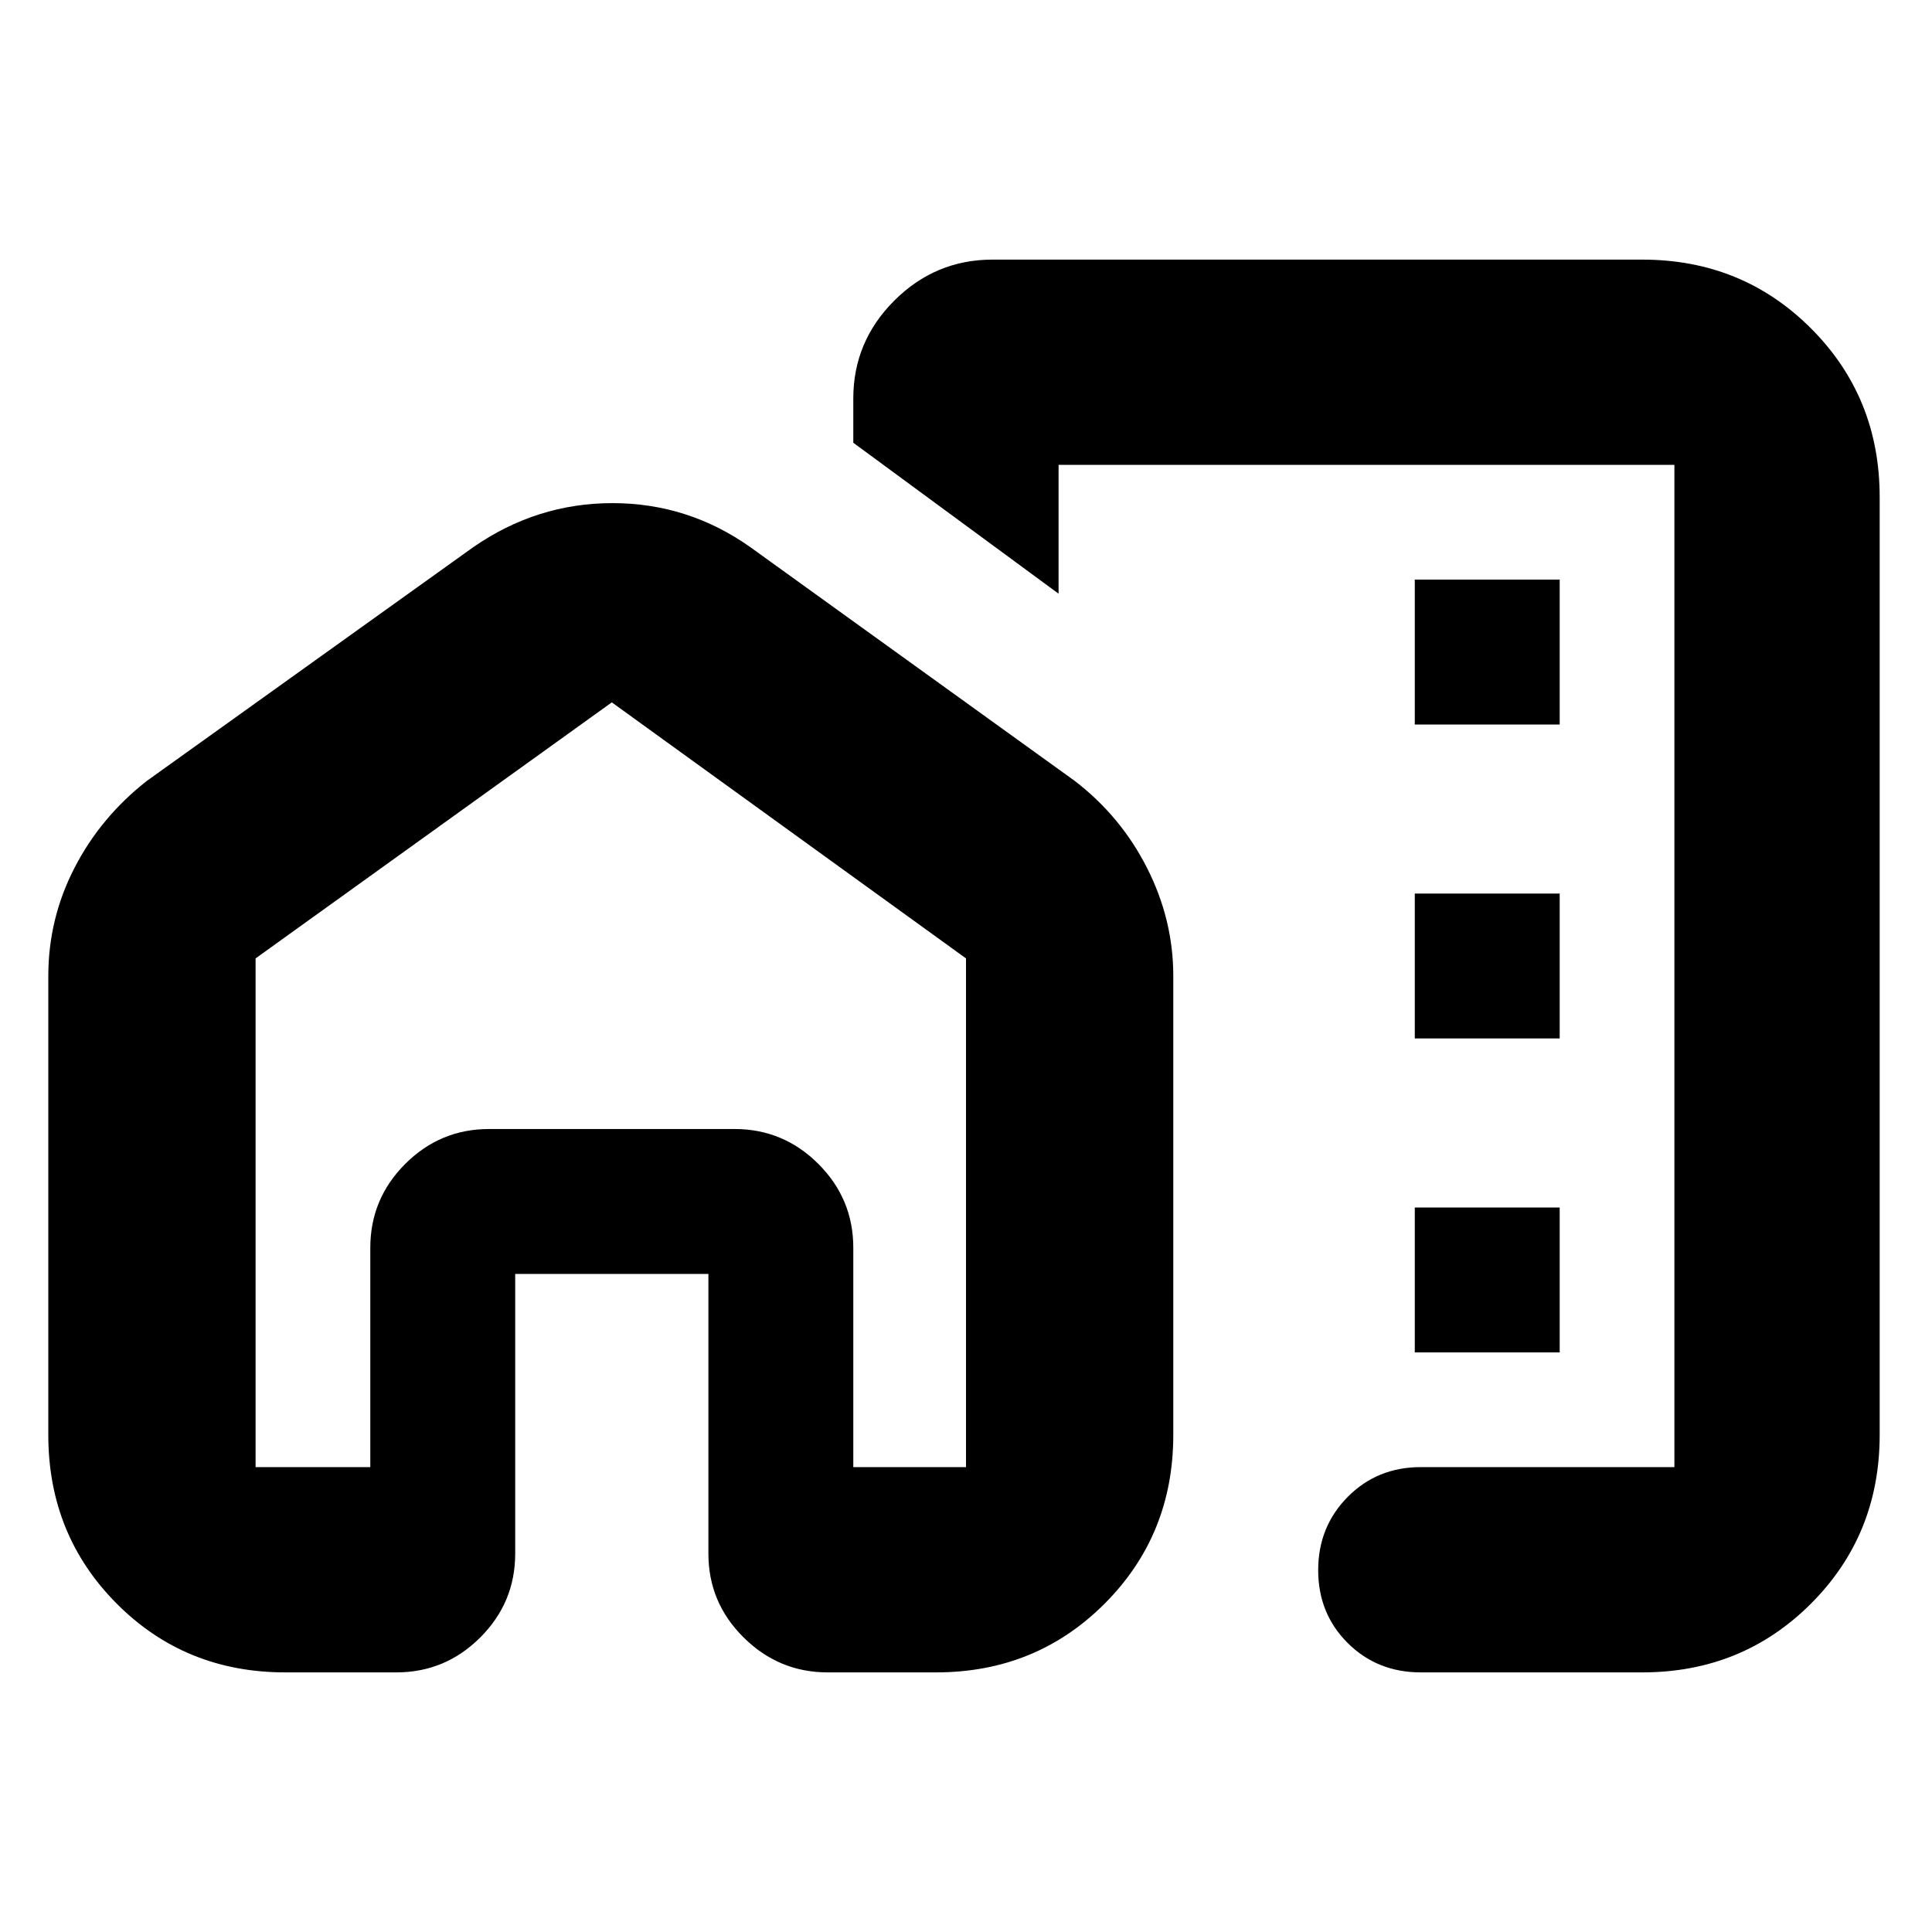 <svg xmlns="http://www.w3.org/2000/svg" height="20" viewBox="0 -960 960 960" width="20"><path d="M703-600h72v-72h-72v72Zm0 156h72v-72h-72v72Zm0 156h72v-72h-72v72Zm113 159H706q-21.675 0-36.338-14.602Q655-158.204 655-179.789q0-21.586 14.662-36.399Q684.325-231 706-231h126v-498H526v64l-102-75v-22q0-28.308 20.394-48.654Q464.789-831 493.164-831H816q49.7 0 83.85 34.15Q934-762.7 934-713v466q0 49.7-34.15 83.85Q865.7-129 816-129Zm-674.249 0Q92-129 58-163.15 24-197.3 24-247v-228q0-28.481 13-53.741Q50-554 73-572l162-116q31.648-22 69.324-22T373-688l161 116q22.941 17.6 35.971 43.3Q583-503 583-475v228q0 49.7-34.118 83.85Q514.765-129 465.111-129h-53.835Q387-129 369.5-146.35 352-163.7 352-188v-139h-96v139q0 24.3-17.368 41.65Q221.264-129 196.938-129h-55.187ZM127-483.777V-231h57v-109q0-24.3 17.35-41.65Q218.7-399 243-399h122q24.3 0 41.65 17.35Q424-364.3 424-340v109h56v-252.777L304-611 127-483.777ZM606-607ZM424-231v-168H184v168-168h240v168Z"/></svg>